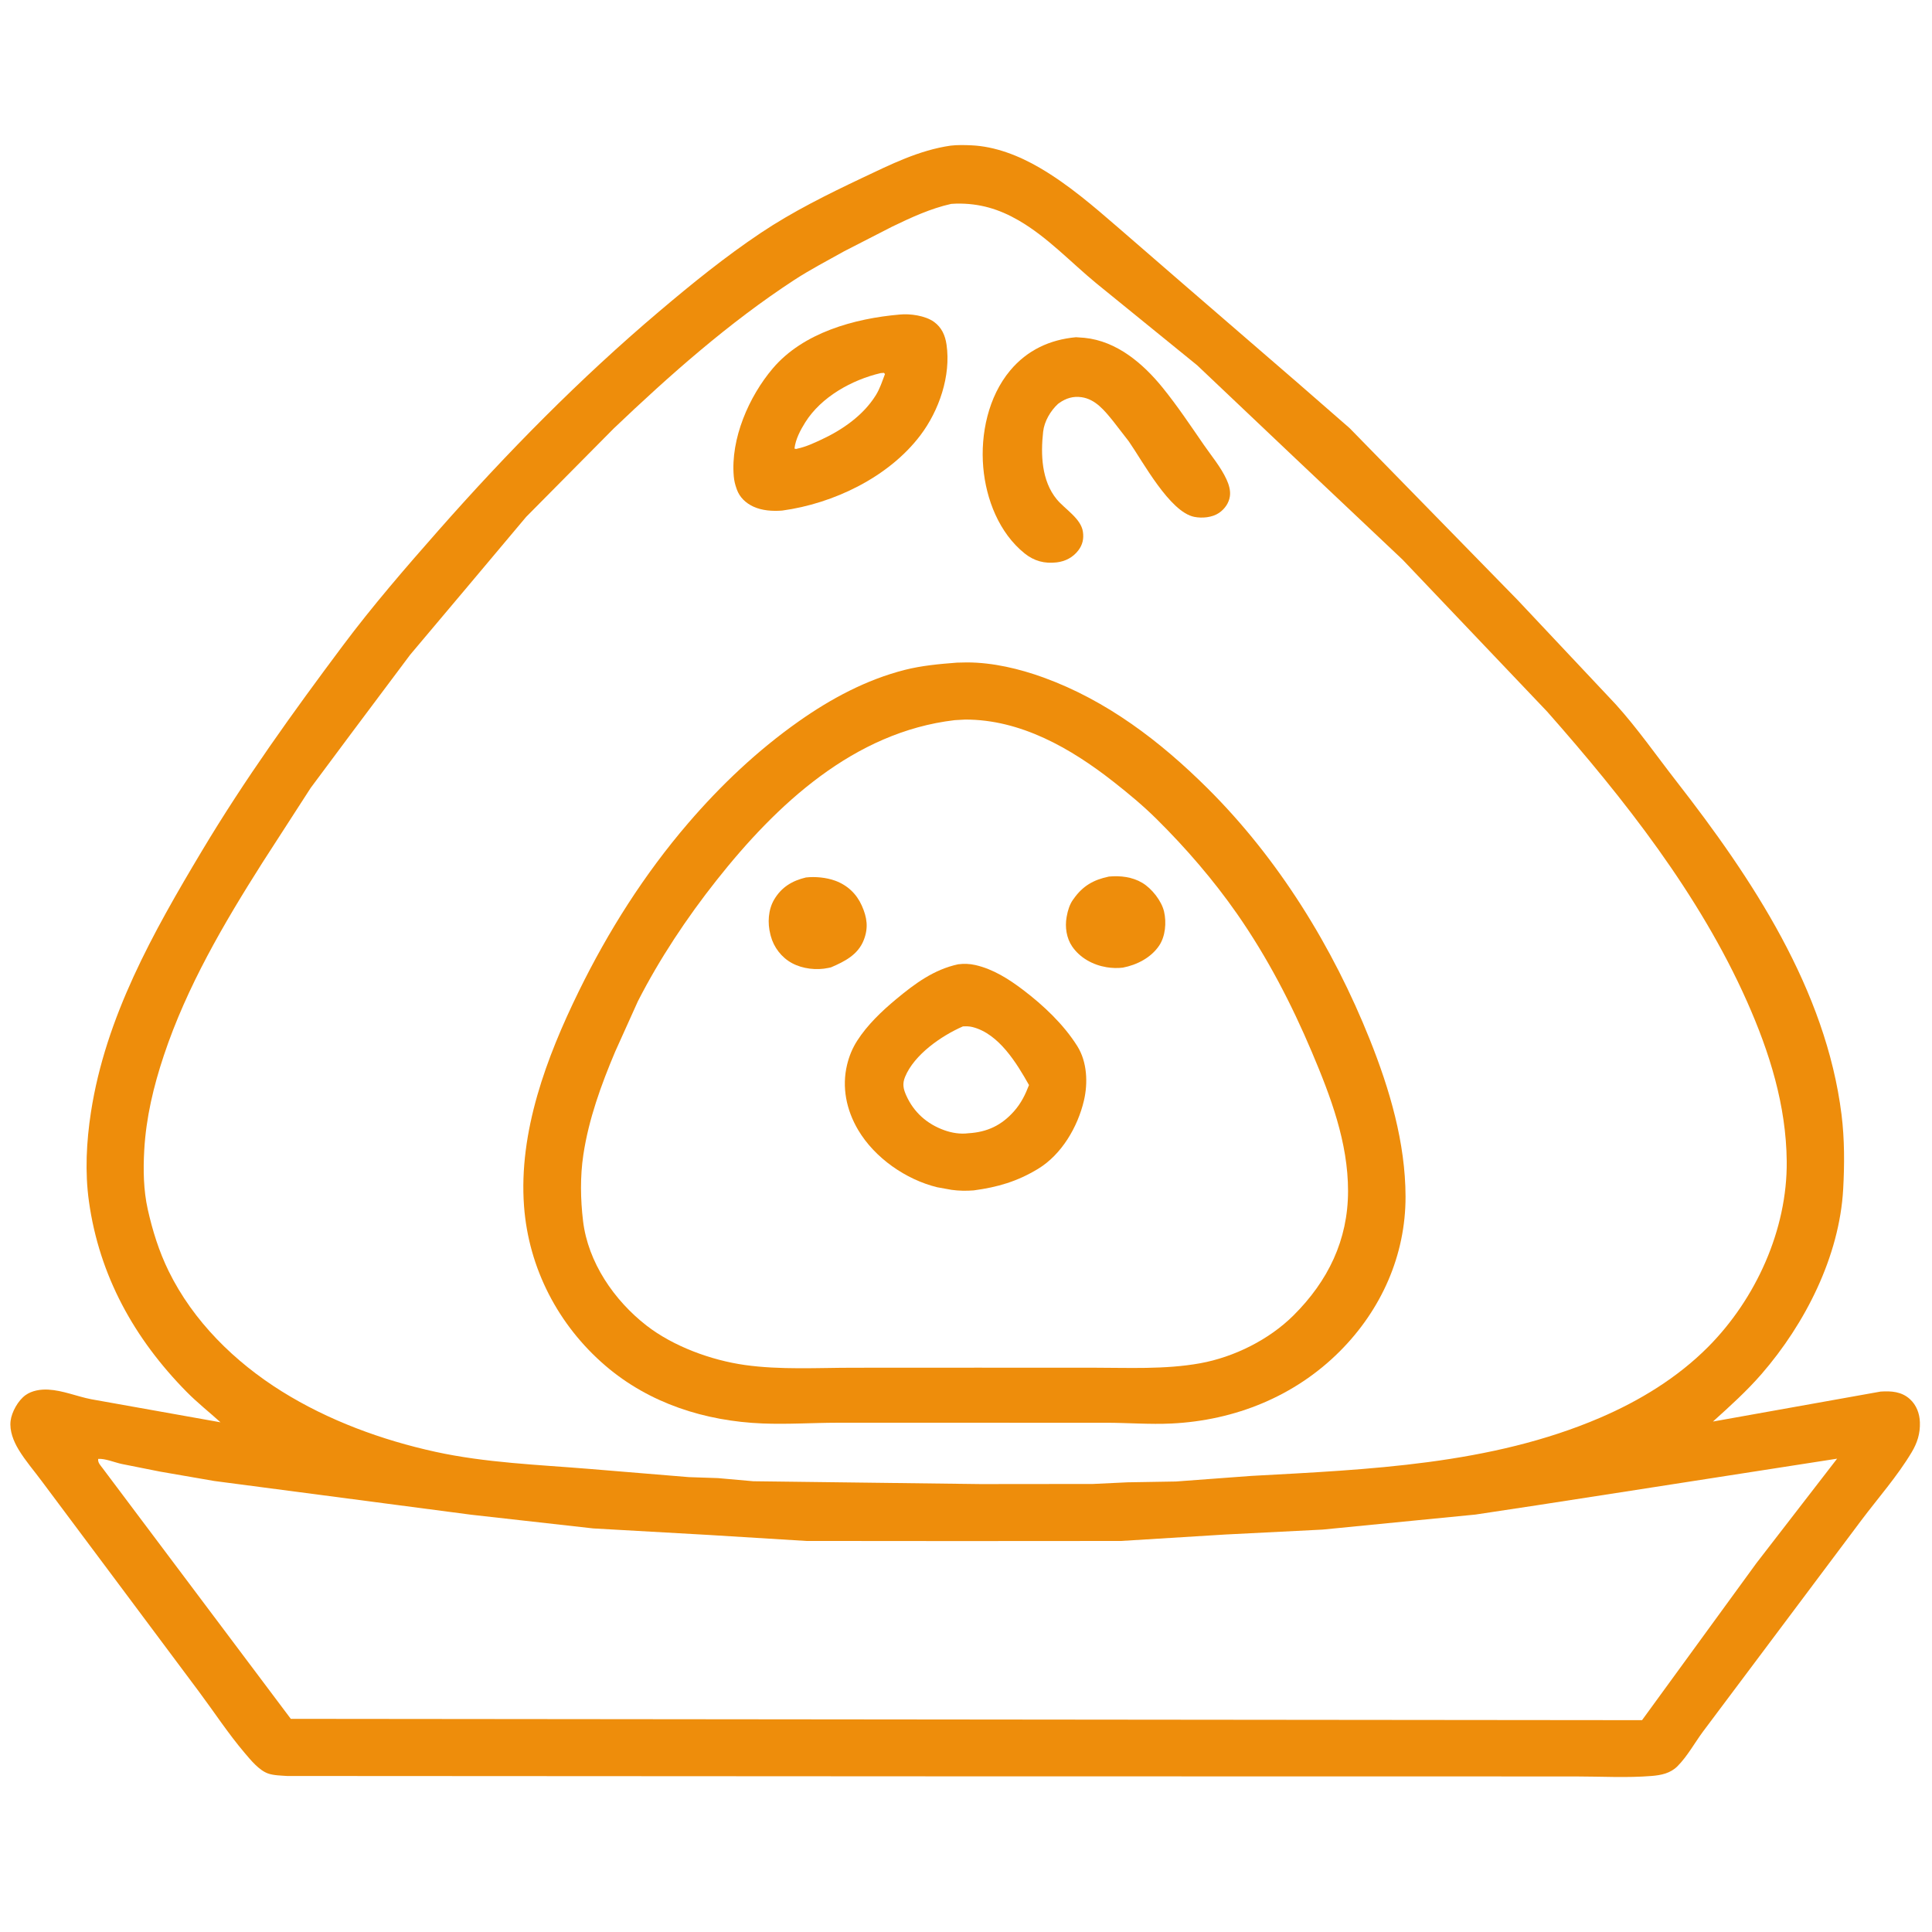 <?xml version="1.0" encoding="utf-8" ?>
<svg xmlns="http://www.w3.org/2000/svg" xmlns:xlink="http://www.w3.org/1999/xlink" width="512" height="512">
	<path fill="#EE8D0B" d="M251.924 38.595C253.717 38.386 255.572 38.433 257.375 38.509C263.734 38.778 270.032 41.261 275.494 44.444C283.148 48.904 289.812 54.678 296.483 60.447L313.777 75.432L343.807 101.382L357.665 113.465L402.219 159.049L428.174 186.643C433.933 193.011 439.014 200.312 444.298 207.095C464.342 232.825 483.89 262.263 488.024 295.377C488.832 301.849 488.823 308.623 488.462 315.125C487.471 332.956 478.393 350.788 466.848 364.107C462.915 368.644 458.401 372.709 453.949 376.725L498.375 368.782C501.21 368.591 503.961 368.781 506.16 370.797C507.89 372.383 508.713 374.591 508.792 376.905C508.893 379.888 508.115 382.352 506.591 384.899C502.786 391.255 497.684 397.029 493.226 402.956L466.353 438.817L451.303 458.898C449.101 461.883 447.175 465.425 444.559 468.059C442.697 469.934 440.268 470.438 437.734 470.646C431.204 471.181 424.353 470.784 417.798 470.78L379.463 470.768L258.375 470.754L76.111 470.654C74.551 470.546 72.531 470.518 71.055 470C68.631 469.148 66.423 466.41 64.808 464.508C60.474 459.404 56.703 453.639 52.697 448.267L29.024 416.557L11.151 392.635C9.07 389.808 6.736 387.162 4.92 384.145C3.582 381.924 2.493 379.198 2.806 376.568C3.091 374.174 4.813 371.119 6.781 369.714C8.469 368.509 10.754 368.15 12.781 368.26C16.7 368.474 20.37 370.072 24.177 370.813L58.435 376.924C55.471 374.235 52.283 371.722 49.476 368.875C35.58 354.784 26.319 338.083 23.57 318.392C22.481 310.592 22.904 302.524 24.098 294.768C27.991 269.479 40.566 247.141 53.511 225.5C64.85 206.543 77.635 188.78 90.851 171.104C98.712 160.591 107.461 150.474 116.141 140.629C134.353 119.972 153.658 100.344 174.687 82.534C183.402 75.153 192.184 68.033 201.689 61.677C210.055 56.083 219.36 51.474 228.442 47.172C236.019 43.583 243.549 39.807 251.924 38.595ZM252.083 54.032C246.616 55.253 241.457 57.637 236.431 60.064L223.741 66.572C219.297 69.064 214.714 71.436 210.448 74.222C193.21 85.478 177.487 99.403 162.618 113.576L139.426 136.991L123.951 155.406L108.712 173.497L92.984 194.5L82.346 208.788L69.568 228.575C59.322 244.72 49.493 261.486 43.42 279.706C40.687 287.903 38.719 296.121 38.228 304.773C37.933 309.979 38.015 315.393 39.159 320.5C40.425 326.15 42.134 331.631 44.687 336.843C51.202 350.143 62.206 360.944 74.685 368.732C87.039 376.443 101.189 381.633 115.375 384.743C128.688 387.661 142.579 388.158 156.125 389.272L182.563 391.454L190.276 391.714L199.633 392.545L259.875 393.296L289.607 393.266L298.839 392.829L311.617 392.614L331.536 391.134C362.634 389.43 395.015 388.174 424.039 375.718C434.541 371.21 444.577 365.085 452.678 356.936C465.321 344.216 473.67 325.873 473.501 307.776C473.362 292.92 468.945 278.83 462.965 265.381C450.368 237.048 430.43 211.724 410.03 188.601L371.696 148.309L343.038 121.238L317.265 96.805L290.619 75.149C283.811 69.558 277.602 62.823 269.922 58.392C264.672 55.363 259.575 53.861 253.504 53.957L252.083 54.032ZM26.02 386.625C25.883 387.61 26.597 388.293 27.179 389.07L77.064 455.511L435.159 455.861L465.455 414.264L486.852 386.565L430.864 395.267L407.249 398.92L391.009 401.375L375.483 402.898L350.511 405.357L324.679 406.665L297.058 408.371L253.876 408.398L213.664 408.366L187.666 406.767L157.18 405.044L124.876 401.419L56.75 392.473L42.375 389.983L32.25 387.965C30.456 387.586 27.796 386.467 26.02 386.625Z"/>
	<path fill="#EE8D0B" d="M285.147 89.367L287.385 89.526C295.952 90.379 302.922 96.33 308.13 102.762C312.049 107.603 315.478 112.758 319.012 117.874C321.067 120.85 323.525 123.756 325.046 127.062C325.671 128.421 326.149 129.995 325.936 131.504C325.681 133.319 324.557 134.898 323.057 135.923C321.256 137.152 318.593 137.391 316.5 136.977C309.977 135.688 302.845 122.271 299.136 116.958L294.974 111.586C292.764 108.874 290.35 105.81 286.651 105.266C284.409 104.936 282.487 105.529 280.672 106.826L280.396 107.026C278.386 108.868 276.751 111.667 276.445 114.397C275.772 120.392 275.999 127.401 280.047 132.318C282.203 134.937 286.47 137.395 286.984 140.919C287.254 142.77 286.903 144.387 285.755 145.875C284.331 147.721 282.342 148.764 280.041 149.038C276.821 149.421 274.055 148.688 271.519 146.648C264.776 141.223 261.306 132.31 260.572 123.854C259.804 115.007 261.916 105.114 267.696 98.194C272.215 92.783 278.226 90.001 285.147 89.367Z"/>
	<path fill="#EE8D0B" d="M238.402 83.36C241.195 83.074 245.2 83.643 247.495 85.285C249.564 86.766 250.486 88.884 250.843 91.344C252.044 99.596 248.851 108.843 243.894 115.38C235.489 126.465 220.889 133.458 207.285 135.307C204.757 135.506 201.945 135.332 199.625 134.246C197.629 133.312 196.027 131.819 195.268 129.709L195.154 129.375C194.782 128.32 194.558 127.368 194.459 126.252C193.579 116.297 198.456 105.088 204.819 97.604C212.88 88.124 226.479 84.398 238.402 83.36ZM233.389 98.875C225.775 100.658 217.646 105.167 213.406 111.917C212.108 113.984 210.822 116.422 210.546 118.875C211.11 119.021 210.827 119.02 211.395 118.875C213.646 118.38 215.61 117.455 217.69 116.49C223.255 113.908 228.78 110.07 232.089 104.758C233.213 102.952 233.773 101.089 234.529 99.125L234.25 98.812L233.389 98.875Z"/>
	<path fill="#EE8D0B" d="M253.642 175.604L256.292 175.548C263.117 175.558 270.191 177.238 276.571 179.557C293.336 185.651 307.499 196.47 320.043 208.942C338.837 227.626 353.223 250.985 363.023 275.517C368.281 288.678 372.449 302.812 372.483 317.086C372.52 332.676 366.041 347.117 355.064 358.109C343.115 370.075 327.24 376.436 310.46 377.246C304.749 377.522 298.945 377.056 293.216 377.045L258.125 377.043L221.875 377.038C215.267 377.056 208.672 377.499 202.061 377.232C186.874 376.618 172.092 371.922 160.437 361.922C147.937 351.197 140.099 336.093 138.875 319.662C137.407 299.956 144.85 280.145 153.368 262.744C161.163 246.819 170.755 231.683 182.321 218.216C191.031 208.073 200.739 198.878 211.672 191.168C220.2 185.154 229.584 180.124 239.754 177.534C244.267 176.384 249.01 175.957 253.642 175.604ZM252.992 190.85C226.314 193.986 205.816 213.134 189.836 233.349C182.004 243.258 174.797 254.085 169.046 265.344L163.02 278.712C159.318 287.476 156.008 296.585 154.591 306.038C153.729 311.783 153.828 317.824 154.515 323.573C155.825 334.535 162.752 344.612 171.321 351.276C178.441 356.812 188.485 360.48 197.375 361.736C206.762 363.063 216.688 362.466 226.157 362.463L258.625 362.448L289.315 362.452C298.803 362.45 308.691 362.974 318.056 361.279C327.035 359.654 336.341 355.025 342.813 348.574C351.94 339.477 357.234 328.66 357.246 315.66C357.259 302.738 352.619 290.537 347.655 278.806C342.229 265.985 335.804 253.607 327.831 242.173C321.588 233.219 314.328 224.803 306.577 217.118C302.924 213.497 299.075 210.303 295.032 207.133C283.776 198.307 270.484 190.66 255.779 190.693L252.992 190.85Z"/>
	<path fill="#EE8D0B" d="M213.567 232.54C216.044 232.258 218.99 232.54 221.332 233.395C224.555 234.572 226.979 236.851 228.377 239.977C229.791 243.141 230.188 245.883 228.889 249.164C227.355 253.035 223.83 254.808 220.237 256.35L219.967 256.416L219.516 256.511C216.393 257.187 212.689 256.761 209.875 255.234C207.121 253.74 205.058 251.06 204.262 248.044L204.156 247.625C203.375 244.628 203.562 241.082 205.174 238.368C207.12 235.092 209.941 233.41 213.567 232.54Z"/>
	<path fill="#EE8D0B" d="M293.879 232.298C296.915 232.025 300.031 232.372 302.698 233.95C305.221 235.441 307.827 238.736 308.49 241.584C309.159 244.463 308.851 248.165 307.164 250.636C304.978 253.838 301.272 255.716 297.558 256.434C296.206 256.61 294.6 256.549 293.252 256.325C289.661 255.73 286.22 253.872 284.133 250.821C282.628 248.62 282.195 245.684 282.656 243.08L282.718 242.75C282.964 241.343 283.473 239.686 284.306 238.511L284.496 238.25C286.91 234.799 289.778 233.149 293.879 232.298Z"/>
	<path fill="#EE8D0B" d="M253.905 255.549C255.474 255.351 256.952 255.394 258.5 255.75C263.215 256.834 267.319 259.445 271.125 262.332C276.51 266.417 281.901 271.495 285.509 277.256C288.11 281.407 288.349 286.994 287.252 291.664C285.611 298.65 281.343 305.976 275.078 309.768C269.569 313.103 264.41 314.609 258.056 315.465C256.131 315.622 254.111 315.593 252.197 315.325L248.348 314.631C240.04 312.587 231.804 306.857 227.418 299.449C224.306 294.191 223.038 288.111 224.495 282.125C225.049 279.848 225.894 277.786 227.158 275.812C229.849 271.608 233.68 267.958 237.505 264.78C242.48 260.646 247.487 256.94 253.905 255.549ZM255.182 272.008C249.484 274.494 242.284 279.462 239.848 285.397C239.099 287.222 239.385 288.565 240.167 290.314C242.158 294.769 245.681 297.89 250.266 299.525C252.285 300.245 254.487 300.598 256.625 300.324C261.603 300.035 265.43 298.233 268.752 294.463C270.598 292.367 271.703 290.13 272.697 287.55C269.426 281.743 264.72 273.96 257.741 272.183C256.884 271.964 256.058 271.963 255.182 272.008Z"/>
</svg>
